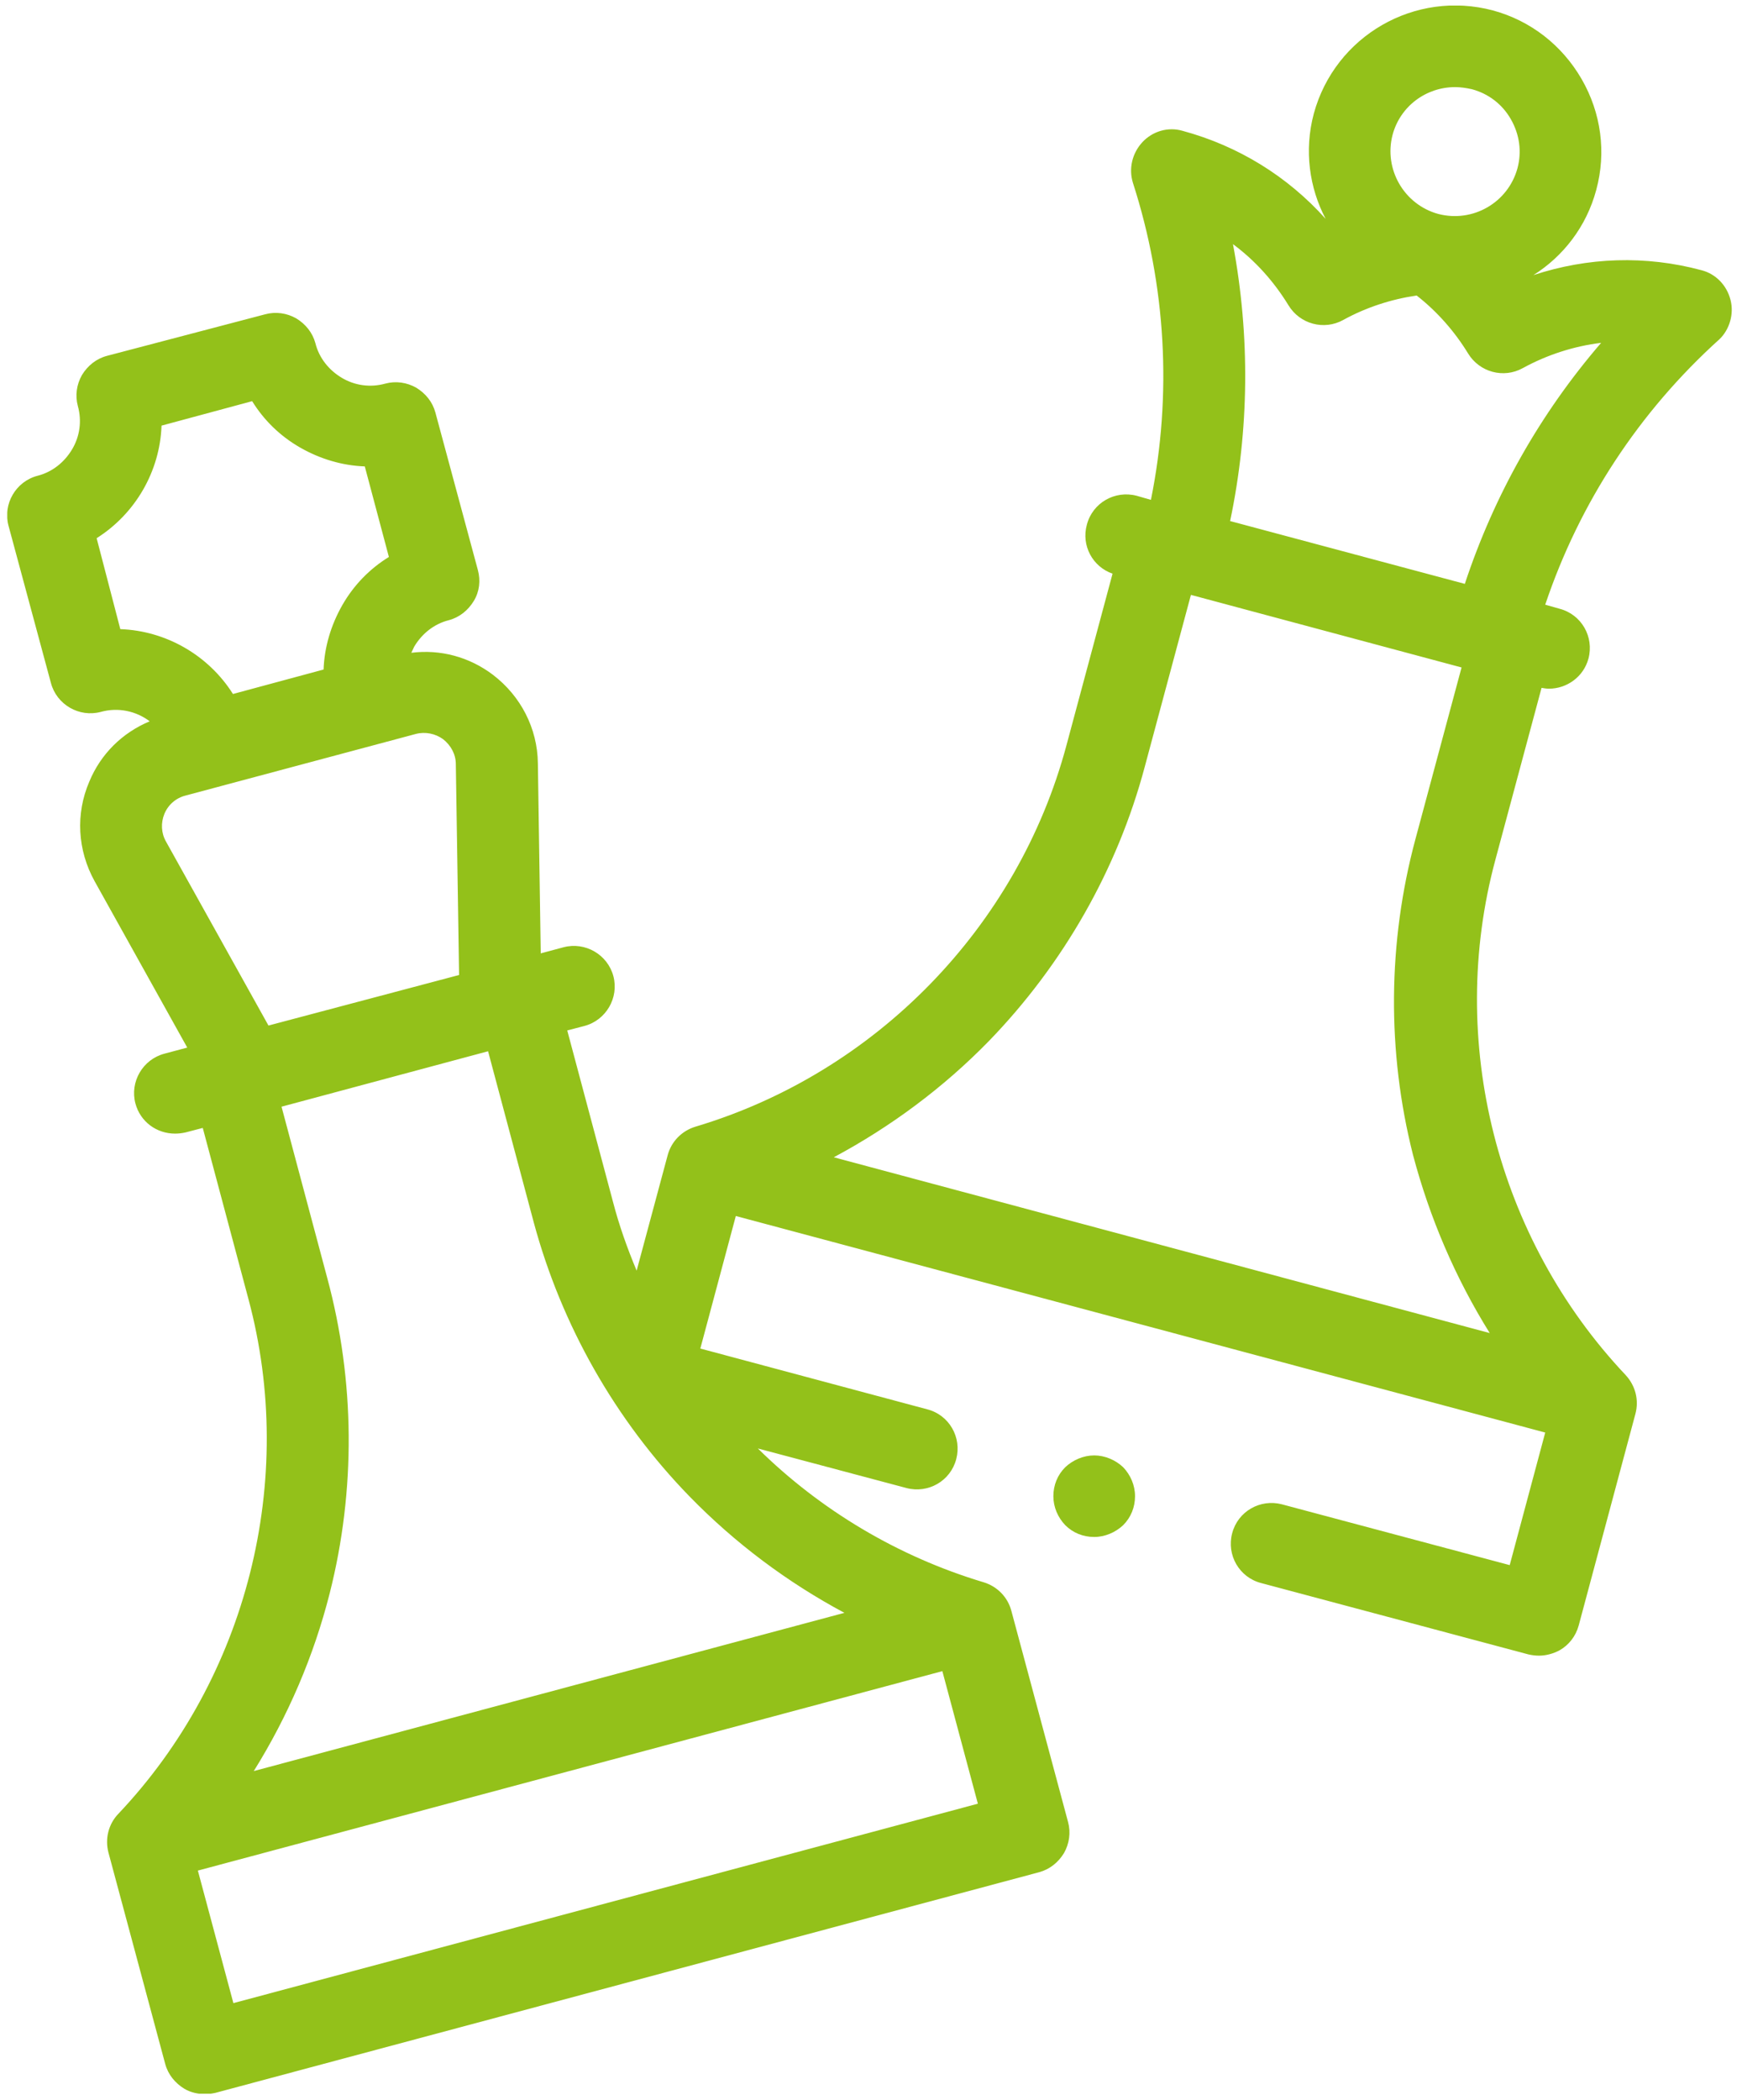 <svg width="78" height="94" viewBox="0 0 78 94" fill="none" xmlns="http://www.w3.org/2000/svg">
<g clip-path="url(#clip0)">
<path d="M77.487 13.43C77.322 12.773 76.829 12.262 76.189 12.097C73.685 11.422 71.09 11.513 68.659 12.316C69.993 11.477 71.035 10.144 71.474 8.501C71.931 6.821 71.693 5.05 70.816 3.535C69.939 2.02 68.531 0.924 66.85 0.468C63.359 -0.463 59.777 1.6 58.827 5.087C58.388 6.73 58.626 8.41 59.357 9.797C57.657 7.898 55.446 6.529 52.942 5.854C52.302 5.671 51.608 5.872 51.151 6.365C50.694 6.858 50.529 7.552 50.73 8.191C52.211 12.791 52.485 17.666 51.534 22.376L50.895 22.193C49.926 21.938 48.921 22.504 48.665 23.489C48.409 24.421 48.921 25.37 49.816 25.68L47.751 33.366C45.576 41.49 39.216 48.026 31.138 50.436C30.535 50.619 30.06 51.093 29.895 51.714L28.506 56.88C28.086 55.876 27.721 54.854 27.446 53.795L25.399 46.127L26.167 45.927C27.136 45.671 27.721 44.667 27.465 43.699C27.209 42.732 26.204 42.148 25.235 42.403L24.212 42.677L24.084 34.169C24.065 32.599 23.316 31.157 22.073 30.208C21.013 29.405 19.716 29.058 18.418 29.222C18.454 29.131 18.509 29.039 18.546 28.948C18.893 28.364 19.441 27.926 20.099 27.762C20.575 27.634 20.958 27.323 21.214 26.903C21.47 26.483 21.525 25.991 21.397 25.516L19.496 18.469C19.368 17.994 19.058 17.611 18.637 17.355C18.217 17.118 17.724 17.045 17.248 17.173C16.59 17.355 15.896 17.264 15.311 16.917C14.726 16.57 14.287 16.023 14.123 15.365C13.995 14.891 13.684 14.507 13.264 14.252C12.844 14.014 12.35 13.941 11.875 14.069L4.784 15.931C4.309 16.059 3.925 16.369 3.669 16.789C3.431 17.209 3.358 17.702 3.486 18.177C3.669 18.834 3.578 19.528 3.23 20.112C2.883 20.696 2.335 21.134 1.677 21.299C0.708 21.554 0.123 22.558 0.379 23.526L2.28 30.573C2.536 31.541 3.541 32.125 4.51 31.869C5.296 31.65 6.1 31.833 6.703 32.289C5.478 32.8 4.51 33.75 3.998 34.991C3.377 36.433 3.468 38.058 4.236 39.446L8.384 46.894L7.361 47.168C6.392 47.424 5.807 48.428 6.063 49.395C6.283 50.217 7.014 50.746 7.836 50.746C8.001 50.746 8.147 50.728 8.311 50.692L9.079 50.491L11.126 58.158C13.301 66.264 11.071 75.1 5.296 81.198C4.857 81.655 4.693 82.312 4.857 82.933L7.397 92.389C7.525 92.864 7.836 93.247 8.256 93.503C8.531 93.667 8.86 93.74 9.17 93.74C9.335 93.74 9.481 93.722 9.645 93.686L46.527 83.809C47.002 83.681 47.386 83.371 47.642 82.951C47.879 82.531 47.952 82.038 47.824 81.563L45.284 72.106C45.12 71.486 44.644 71.011 44.041 70.829C40.203 69.678 36.731 67.597 33.934 64.84L40.587 66.611C41.556 66.867 42.561 66.301 42.817 65.315C43.072 64.347 42.506 63.343 41.519 63.088L31.358 60.367L32.947 54.434L69.189 64.128L67.599 70.062L57.401 67.341C56.432 67.086 55.427 67.652 55.171 68.638C54.916 69.605 55.482 70.609 56.469 70.865L68.44 74.06C68.604 74.096 68.751 74.115 68.915 74.115C69.226 74.115 69.555 74.023 69.829 73.877C70.249 73.64 70.56 73.238 70.688 72.764L73.228 63.289C73.393 62.668 73.228 62.029 72.79 61.554C67.014 55.438 64.766 46.602 66.96 38.478L69.025 30.792C69.134 30.81 69.244 30.829 69.354 30.829C70.158 30.829 70.907 30.299 71.126 29.478C71.382 28.51 70.816 27.506 69.829 27.25L69.189 27.068C70.724 22.504 73.393 18.432 76.993 15.183C77.432 14.763 77.651 14.069 77.487 13.43ZM62.354 6.036C62.701 4.74 63.871 3.9 65.15 3.9C65.406 3.9 65.644 3.937 65.9 3.992C66.649 4.192 67.27 4.667 67.654 5.343C68.038 6.018 68.147 6.785 67.946 7.533C67.526 9.067 65.954 9.98 64.401 9.578C62.866 9.158 61.952 7.57 62.354 6.036ZM4.327 24.092C6.063 22.997 7.16 21.098 7.233 19.053L11.29 17.958C11.82 18.816 12.551 19.528 13.447 20.039C14.342 20.55 15.329 20.842 16.334 20.879L17.413 24.932C16.554 25.461 15.841 26.191 15.329 27.086C14.818 27.981 14.525 28.966 14.489 29.971L10.431 31.066C9.335 29.331 7.434 28.236 5.387 28.163L4.327 24.092ZM7.434 37.675C7.215 37.291 7.196 36.835 7.361 36.433C7.525 36.032 7.873 35.721 8.311 35.612L18.619 32.855C19.039 32.745 19.496 32.837 19.843 33.092C20.191 33.366 20.41 33.768 20.41 34.206L20.556 43.645L12.021 45.908L7.434 37.675ZM14.653 57.209L12.606 49.541L21.854 47.059L23.901 54.726C25.144 59.327 27.556 63.581 30.882 66.995C32.911 69.076 35.25 70.829 37.809 72.198L11.363 79.281C12.899 76.817 14.05 74.133 14.763 71.321C15.932 66.703 15.896 61.81 14.653 57.209ZM10.45 89.669L8.86 83.736L42.195 74.808L43.785 80.742L10.45 89.669ZM66.704 59.674L37.334 51.805C39.892 50.436 42.25 48.683 44.279 46.602C47.605 43.17 50.036 38.916 51.26 34.316L53.325 26.63L65.443 29.879L63.377 37.565C62.135 42.184 62.098 47.077 63.268 51.696C64.017 54.526 65.168 57.209 66.704 59.674ZM65.589 26.137L55.08 23.325C55.939 19.236 55.975 15.037 55.208 10.929C56.195 11.659 57.035 12.59 57.694 13.668C58.205 14.507 59.283 14.799 60.142 14.325C61.166 13.759 62.299 13.394 63.432 13.229C64.346 13.941 65.132 14.836 65.735 15.822C66.247 16.662 67.325 16.954 68.184 16.479C69.281 15.877 70.487 15.493 71.693 15.347C68.97 18.506 66.905 22.157 65.589 26.137Z" fill="#93C11A"/>
<path d="M48.994 65.151C48.519 65.151 48.044 65.352 47.697 65.68C47.349 66.027 47.166 66.484 47.166 66.977C47.166 67.469 47.367 67.926 47.697 68.273C48.044 68.62 48.501 68.802 48.994 68.802C49.469 68.802 49.944 68.601 50.292 68.273C50.639 67.926 50.822 67.469 50.822 66.977C50.822 66.484 50.621 66.027 50.292 65.68C49.944 65.352 49.469 65.151 48.994 65.151Z" fill="#93C11A"/>
</g>
<defs>
<clipPath id="clip0">
<rect width="77.217" height="93.473" fill="white" transform="translate(0.325 0.249)"/>
</clipPath>
</defs>
</svg>
